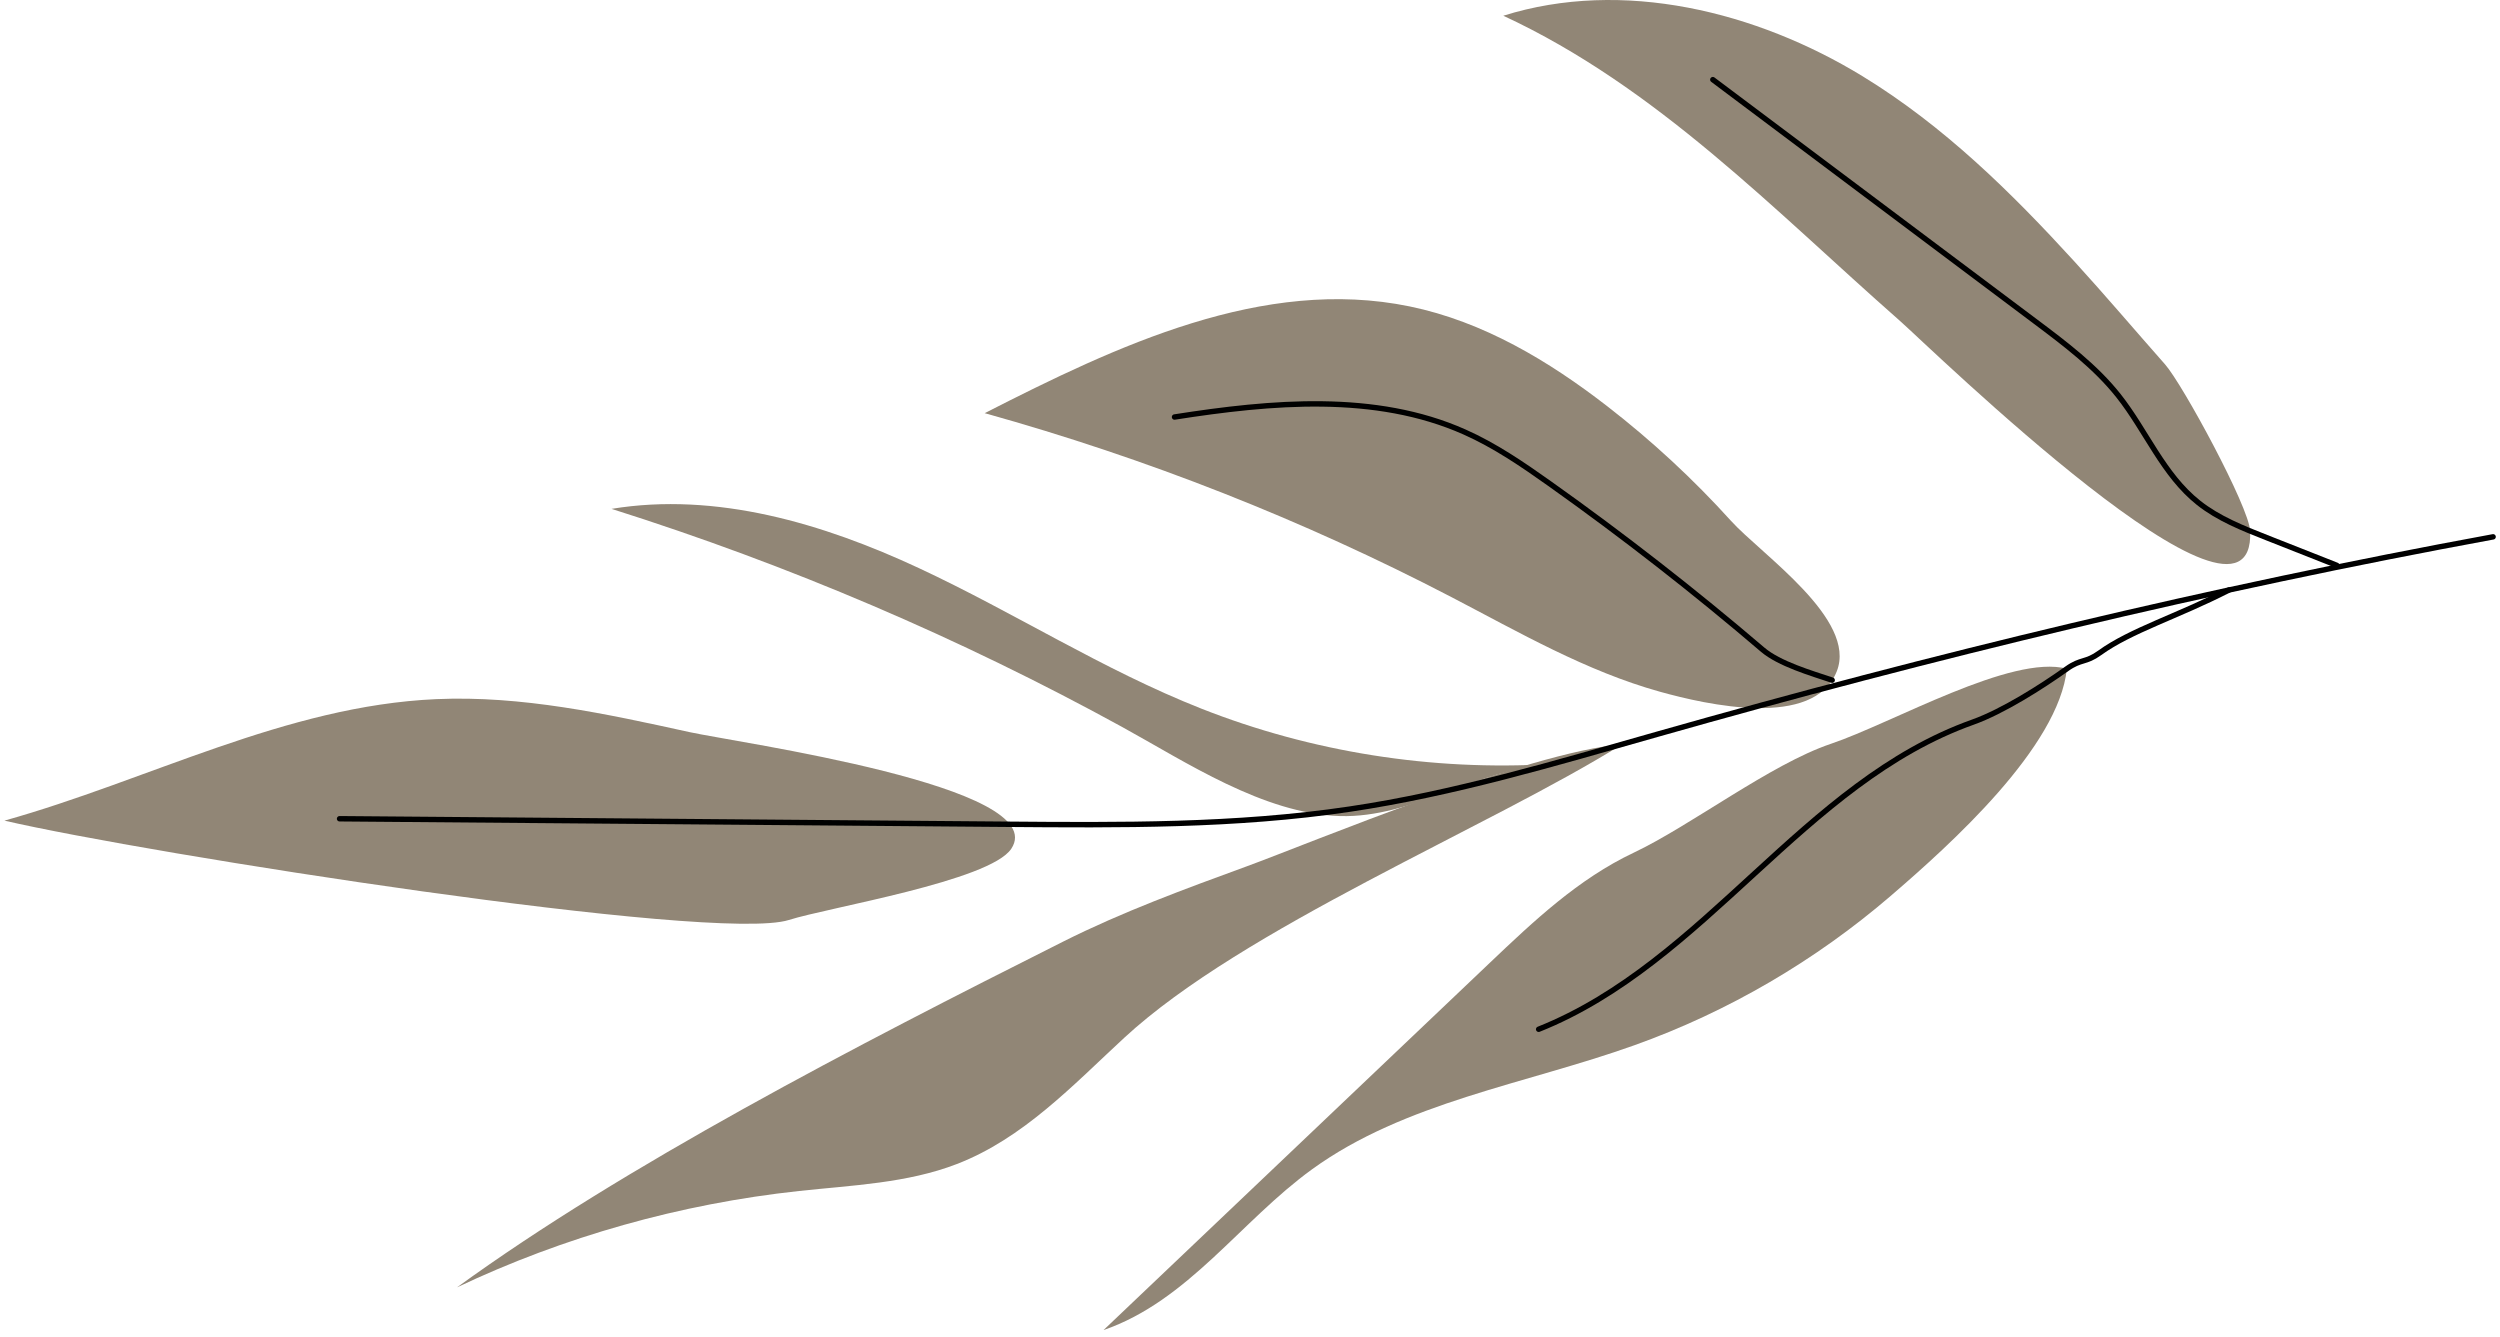 <svg width="316" height="169" viewBox="0 0 316 169" fill="none" xmlns="http://www.w3.org/2000/svg">
<path d="M141.822 91.88C121.361 80.655 99.707 71.406 77.297 64.321C90.529 62.137 104.067 66.178 116.13 71.8C128.193 77.421 139.416 84.662 151.822 89.56C165.738 95.055 180.981 97.474 196.015 96.573C187.01 97.101 178.591 103.42 169.372 103.151C159.704 102.87 149.89 96.306 141.822 91.88Z" fill="#918676"/>
<path d="M142.103 131.178C135.596 137.189 129.33 143.901 120.928 147.14C114.651 149.56 107.732 149.814 101.004 150.542C85.993 152.165 71.286 156.308 57.764 162.723C78.977 147.318 107.893 132.33 134.385 119.017C141.868 115.257 149.786 112.358 157.682 109.47C165.492 106.612 193.165 95.052 205.05 94.074C188.102 104.642 157.136 117.29 142.103 131.178Z" fill="#918676"/>
<path d="M209.843 87.442C200.468 84.832 192.02 79.926 183.448 75.466C164.739 65.732 144.925 57.925 124.465 52.224C141.154 43.71 159.676 34.919 178.18 38.73C187.487 40.646 195.792 45.641 203.178 51.365C208.812 55.732 214.04 60.575 218.782 65.819C222.638 70.083 234.767 78.271 232.171 84.849C229.281 92.176 215.671 89.064 209.843 87.442Z" fill="#918676"/>
<path d="M0.56 103.728C18.824 98.616 36.104 89.221 55.12 88.372C65.924 87.89 76.623 90.223 87.162 92.541C93.128 93.854 133.068 99.413 127.825 107.285C125.104 111.369 104.703 114.697 99.716 116.284C90.469 119.227 18.534 107.895 0.56 103.728Z" fill="#918676"/>
<path d="M42.922 103.49C70.938 103.721 98.954 103.953 126.969 104.184C141.533 104.305 156.173 104.42 170.563 102.279C183.788 100.312 196.611 96.467 209.438 92.821C244.233 82.93 279.473 74.409 315.127 67.856" stroke="black" stroke-width="0.686" stroke-miterlimit="10" stroke-linecap="round" stroke-linejoin="round"/>
<path d="M206.6 132.115C192.82 137.043 177.577 139.303 165.859 147.789C156.792 154.354 150.193 164.423 139.486 168.123C155.77 152.641 172.054 137.158 188.338 121.675C193.856 116.428 199.505 111.091 206.487 107.787C213.711 104.368 223.806 96.592 231.407 94.025C239.264 91.372 254.261 82.66 261.253 84.53C260.237 94.432 246.516 106.771 238.97 113.255C229.524 121.371 218.516 127.853 206.6 132.115Z" fill="#918676"/>
<path d="M240.132 40.543C224.288 26.61 209.406 10.977 190.017 1.989C205.103 -2.753 222.036 1.457 235.41 9.625C245.698 15.909 254.236 24.327 262.212 33.059C266.11 37.328 269.84 41.731 273.665 46.06C275.883 48.571 284.286 64.074 284.42 67.122C285.162 84.143 243.894 43.852 240.132 40.543Z" fill="#918676"/>
<path d="M148.461 52.711C160.718 50.792 173.833 49.595 185.092 54.593C188.963 56.312 192.457 58.704 195.881 61.135C205.179 67.737 214.163 74.74 222.797 82.116C224.893 83.906 228.93 85.09 231.587 85.974" stroke="black" stroke-width="0.686" stroke-miterlimit="10" stroke-linecap="round" stroke-linejoin="round"/>
<path d="M194.487 130.099C215.649 121.647 227.884 98.929 249.378 91.274C253.123 89.94 258.051 86.813 261.252 84.53C263.052 83.247 263.609 83.819 265.399 82.524C269.338 79.675 275.22 77.915 281.739 74.577" stroke="black" stroke-width="0.686" stroke-miterlimit="10" stroke-linecap="round" stroke-linejoin="round"/>
<path d="M295.371 71.457C292.406 70.287 289.441 69.117 286.477 67.947C283.467 66.76 280.406 65.544 277.902 63.558C273.412 59.995 271.291 54.46 267.772 50.017C264.856 46.335 261.007 43.439 257.202 40.587C243.636 30.414 230.069 20.241 216.502 10.068" stroke="black" stroke-width="0.686" stroke-miterlimit="10" stroke-linecap="round" stroke-linejoin="round"/>
</svg>
